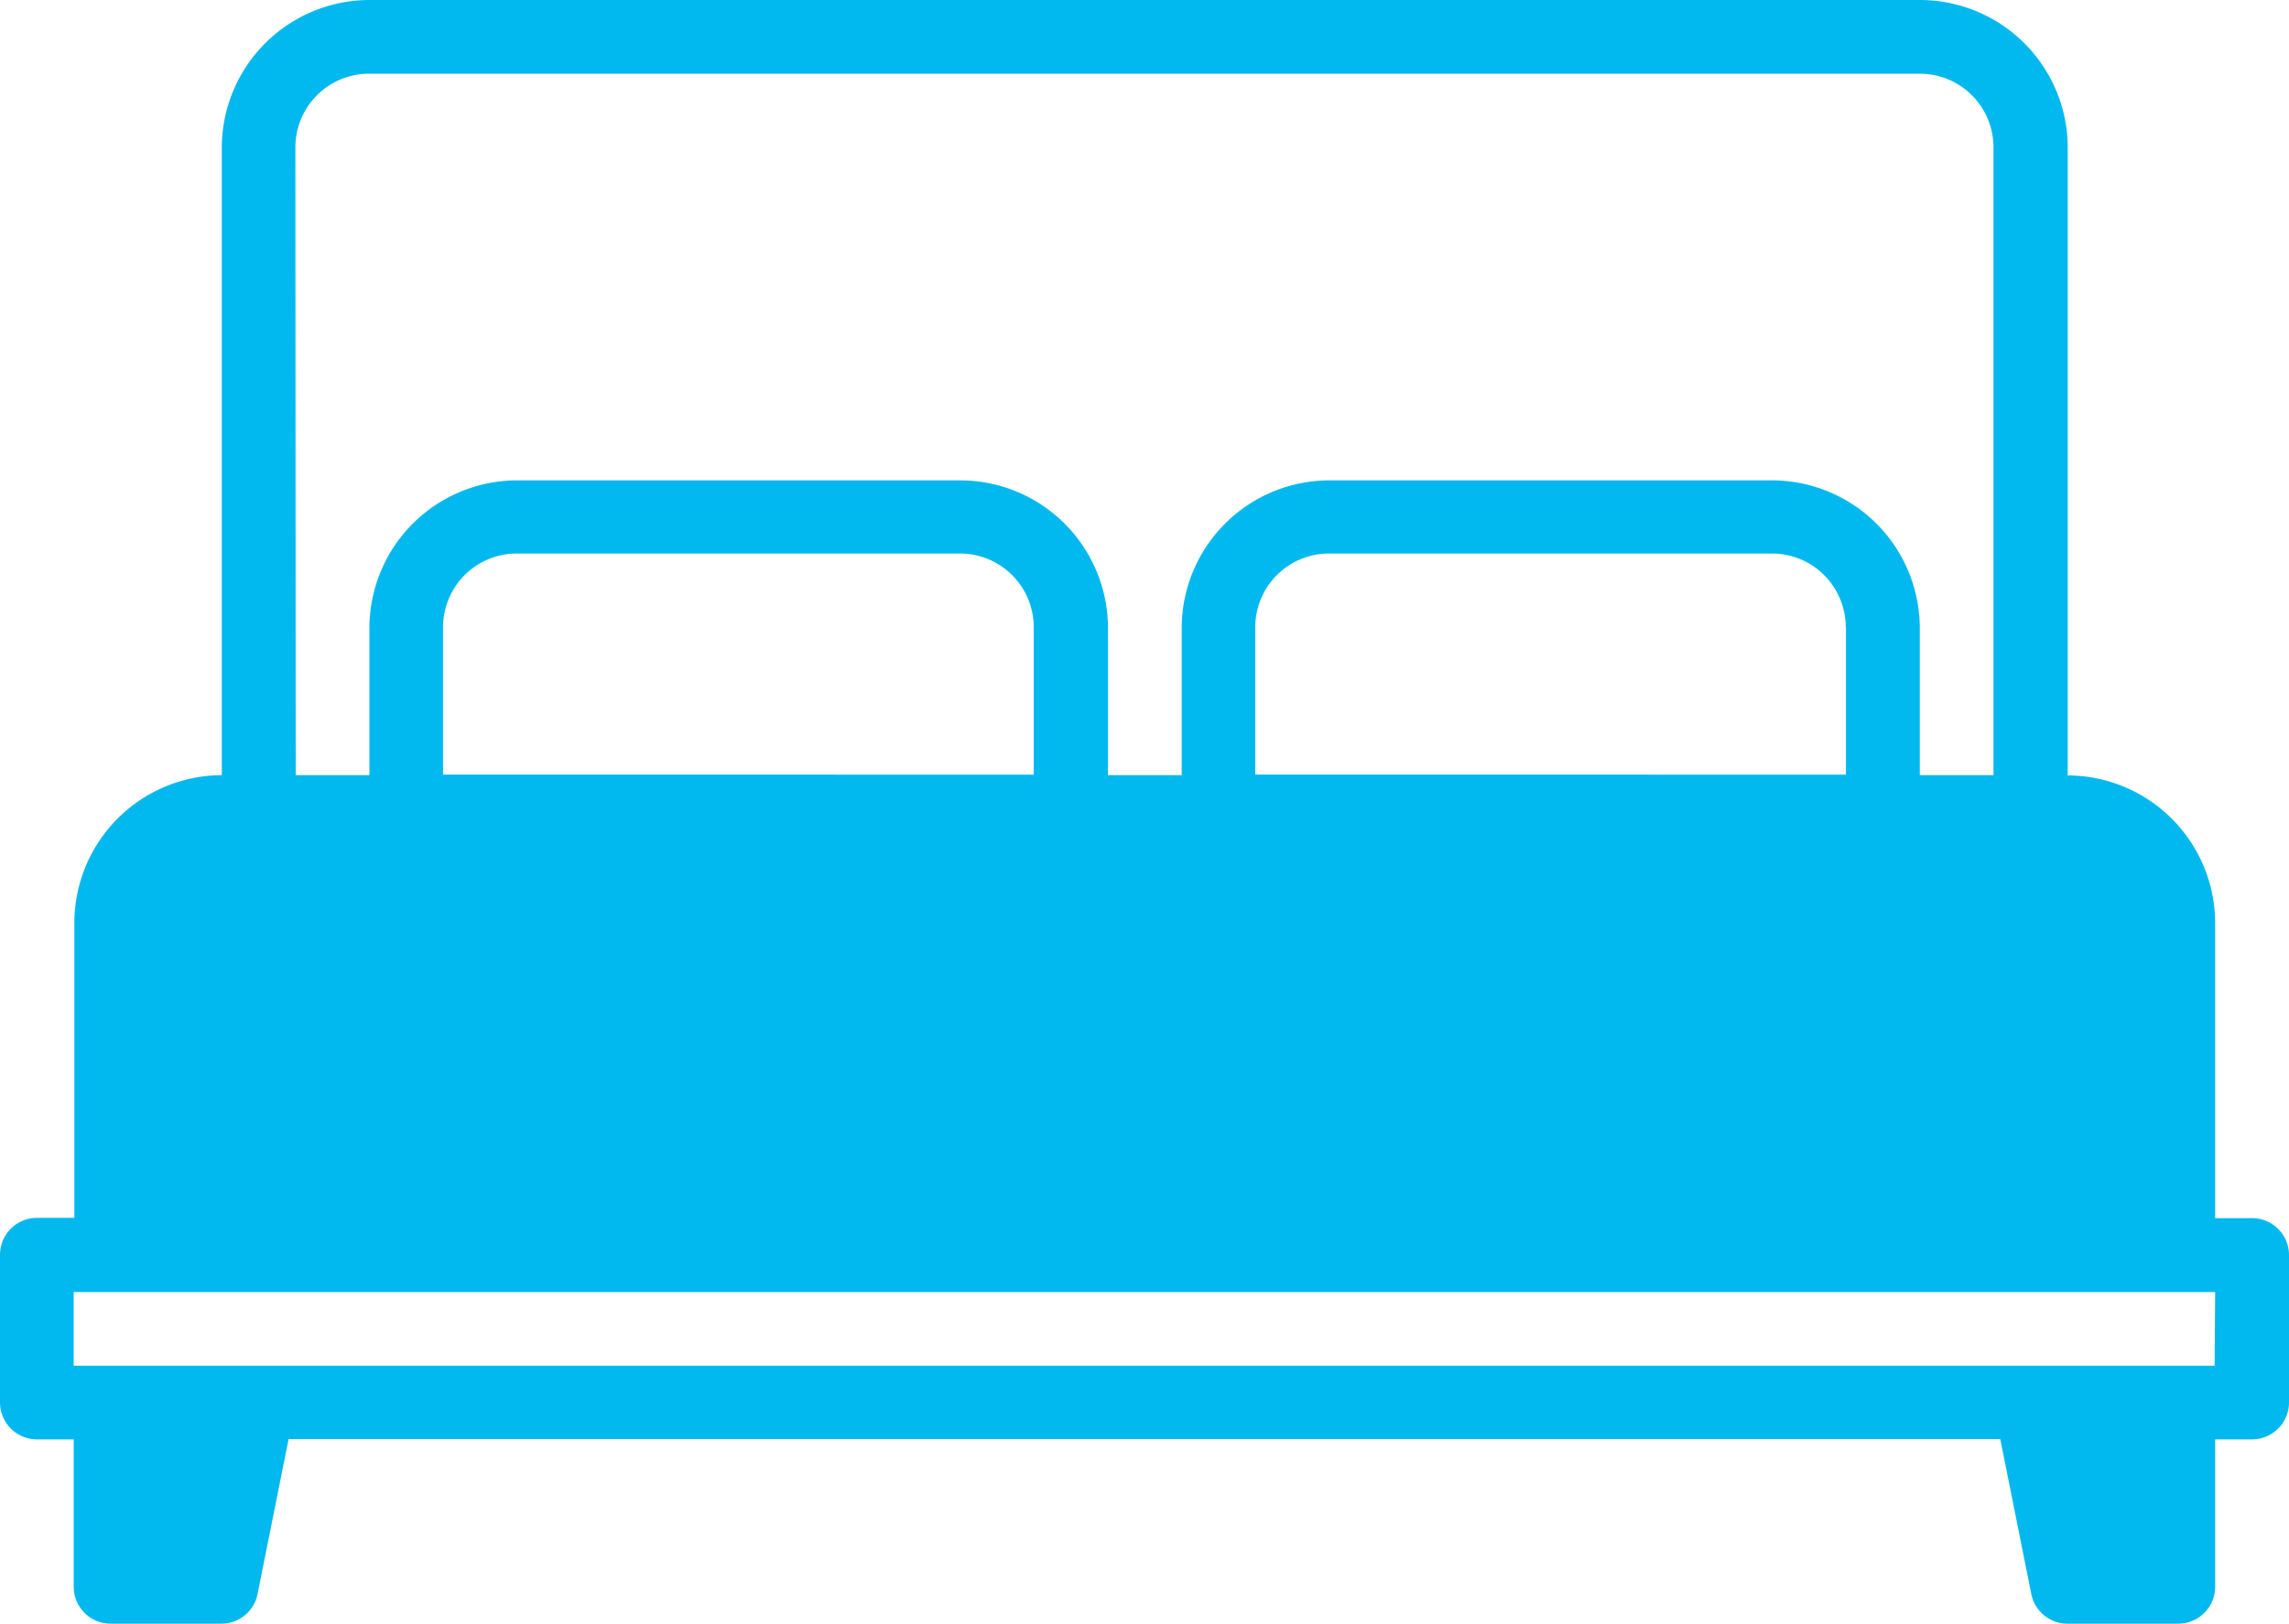 <svg xmlns="http://www.w3.org/2000/svg" width="34.16" height="24.242" viewBox="0 0 34.16 24.242"><defs><style>.a{fill:#02b9ef;}</style></defs><g transform="translate(0)"><g transform="translate(1.653 12.121)"><path class="a" d="M450.2,384v2.755h-1.653L448,384Z" transform="translate(-419.35 -375.185)"/><path class="a" d="M34.2,384l-.551,2.755H32V384Z" transform="translate(-32 -375.185)"/><path class="a" d="M62.854,257.653v4.959H32v-4.959A1.653,1.653,0,0,1,33.653,256H61.2A1.653,1.653,0,0,1,62.854,257.653Z" transform="translate(-32 -256)"/></g><path class="a" d="M41.609,98.182h-.551V93.774a2.207,2.207,0,0,0-2.2-2.2V82.2a2.207,2.207,0,0,0-2.2-2.2H13.51a2.207,2.207,0,0,0-2.2,2.2V91.57a2.207,2.207,0,0,0-2.2,2.2v4.408H8.551A.551.551,0,0,0,8,98.733v2.2a.551.551,0,0,0,.551.551H9.1v2.2a.551.551,0,0,0,.551.551h1.653a.55.55,0,0,0,.54-.443l.463-2.312H37.851l.463,2.312a.55.55,0,0,0,.54.443h1.653a.551.551,0,0,0,.551-.551v-2.2h.551a.551.551,0,0,0,.551-.551v-2.2A.551.551,0,0,0,41.609,98.182ZM12.408,82.2a1.1,1.1,0,0,1,1.1-1.1H36.65a1.1,1.1,0,0,1,1.1,1.1V91.57h-1.1v-2.2a2.207,2.207,0,0,0-2.2-2.2H27.835a2.207,2.207,0,0,0-2.2,2.2v2.2h-1.1v-2.2a2.207,2.207,0,0,0-2.2-2.2H15.713a2.207,2.207,0,0,0-2.2,2.2v2.2h-1.1Zm23.14,7.162v2.2H26.733v-2.2a1.1,1.1,0,0,1,1.1-1.1h6.612a1.1,1.1,0,0,1,1.1,1.1Zm-12.121,0v2.2H14.612v-2.2a1.1,1.1,0,0,1,1.1-1.1h6.612A1.1,1.1,0,0,1,23.427,89.366ZM10.2,93.774a1.1,1.1,0,0,1,1.1-1.1H38.854a1.1,1.1,0,0,1,1.1,1.1v4.408H10.2Zm.65,9.366H10.2v-1.653h.981Zm29.1,0h-.65l-.331-1.653h.981Zm1.1-2.755H9.1v-1.1H41.058Z" transform="translate(-8 -80)"/></g></svg>
